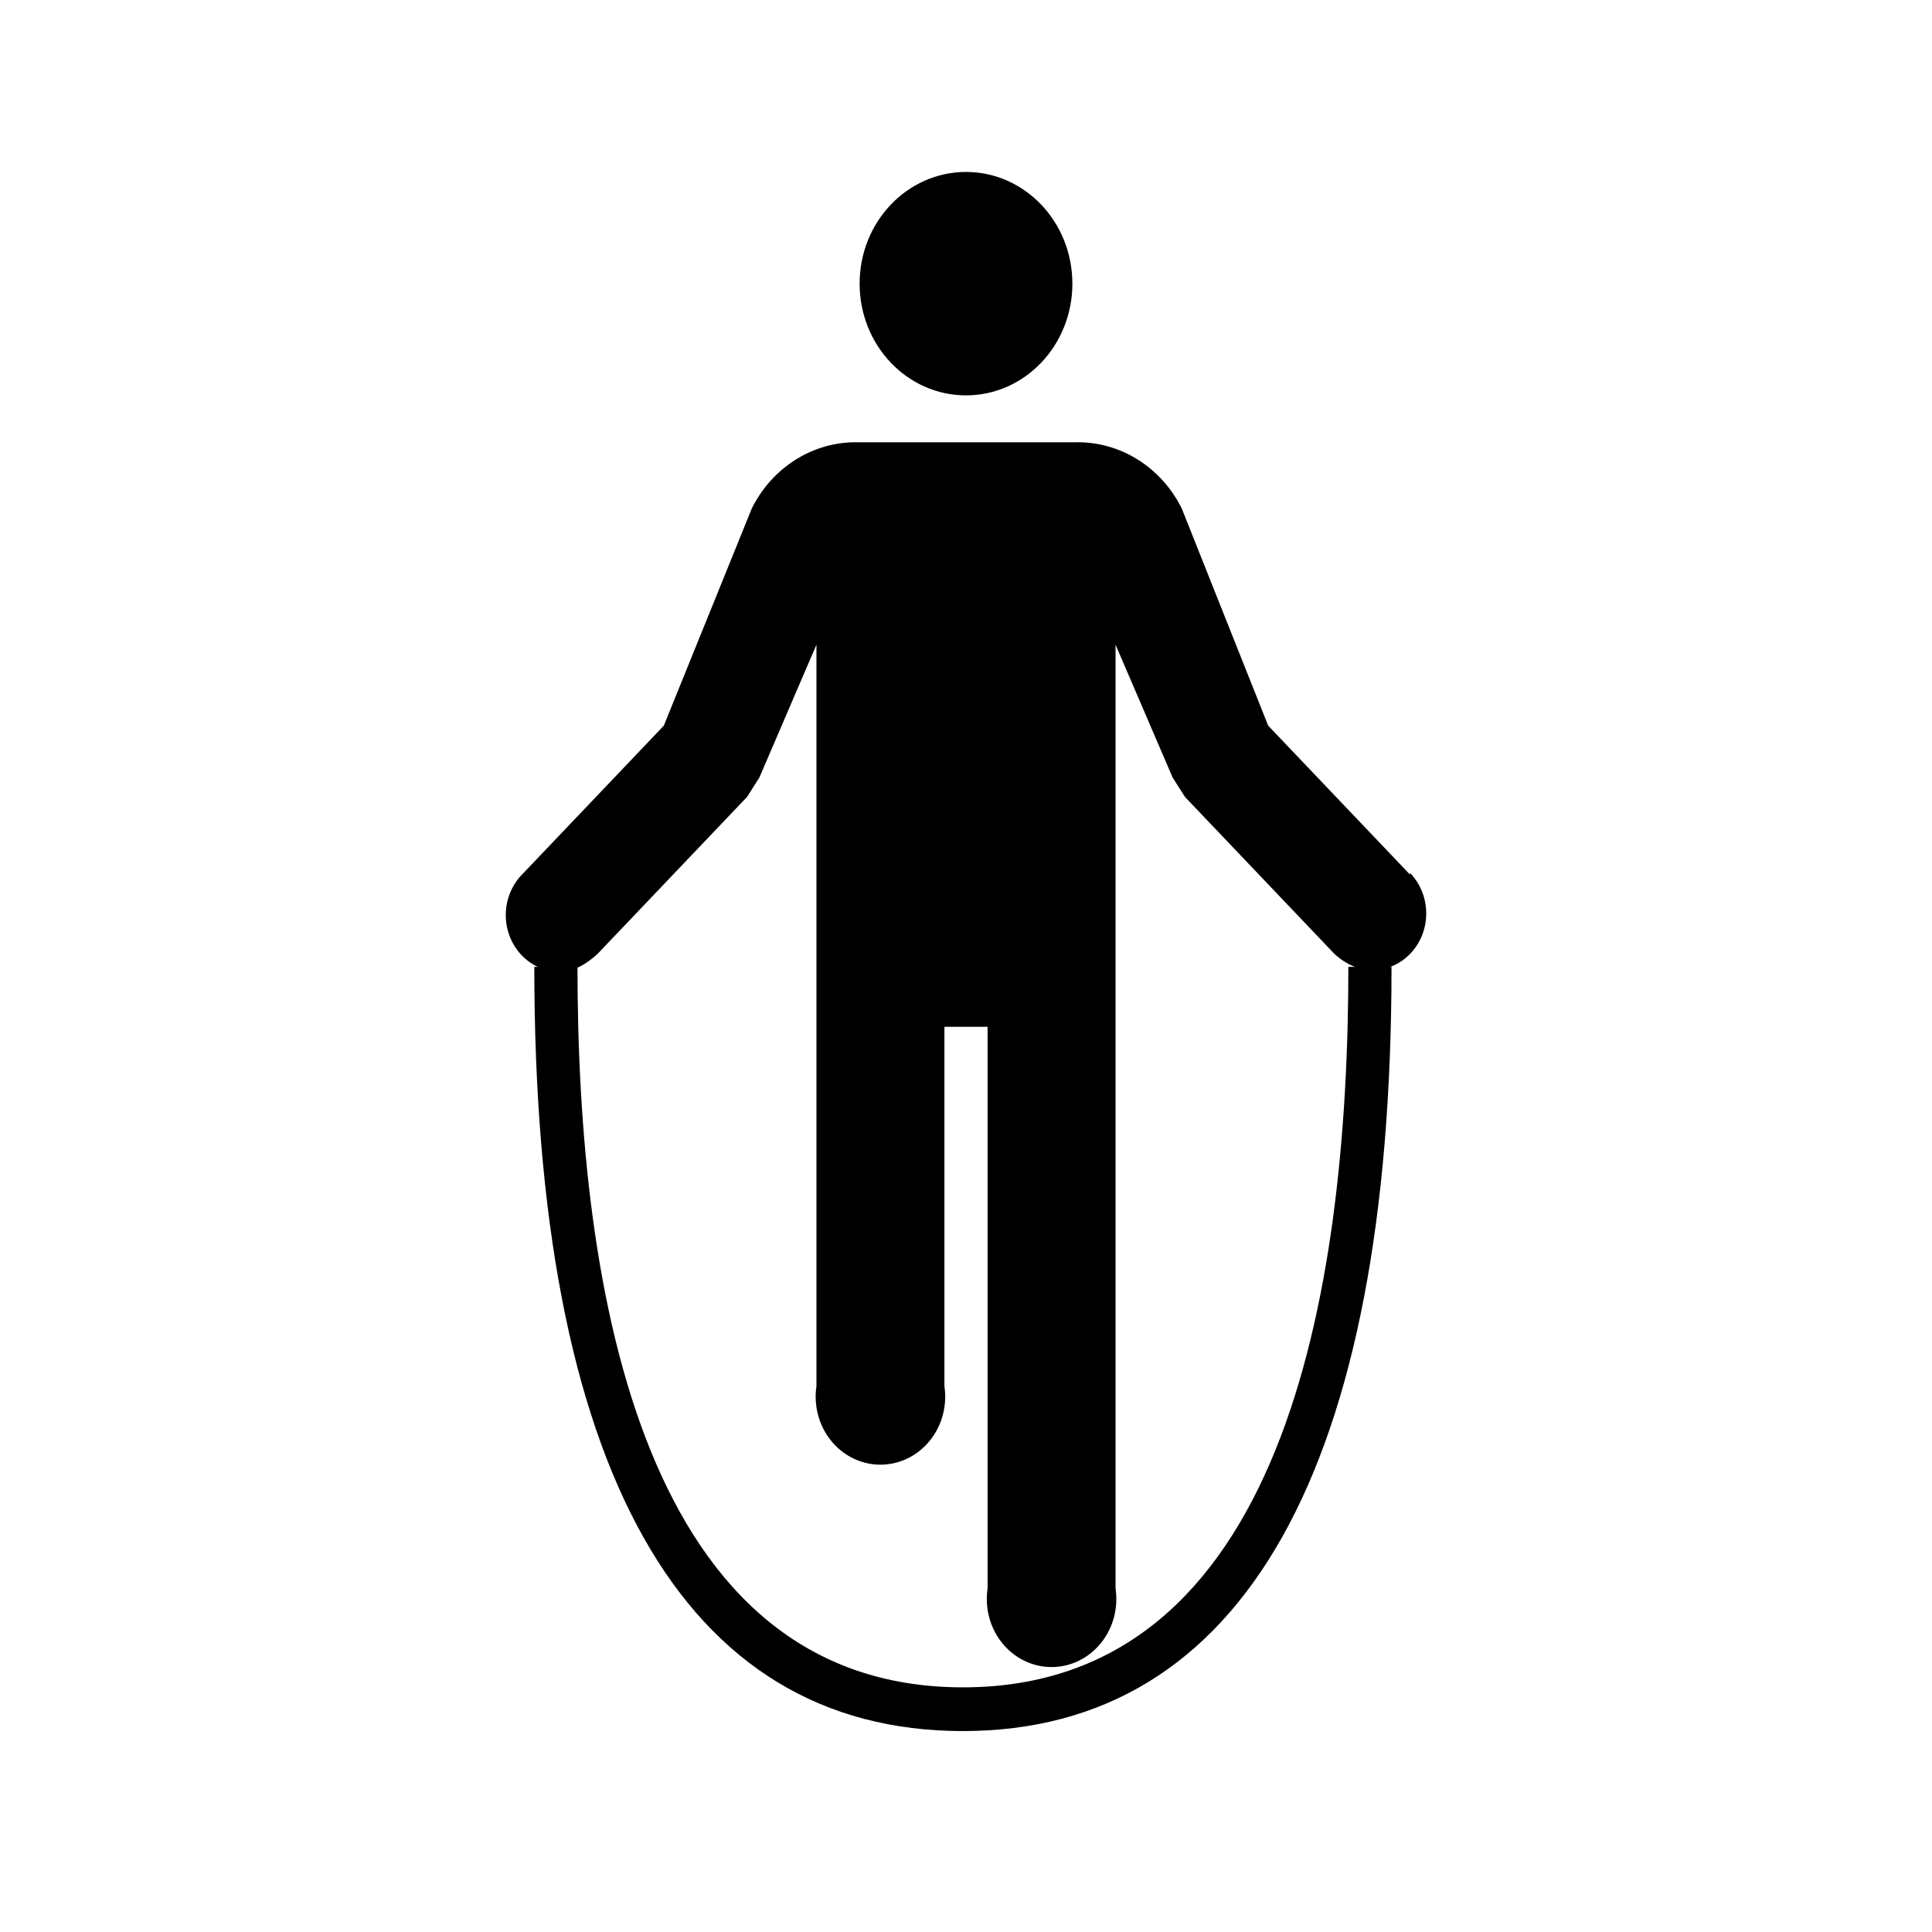 <svg width="100%" height="100%"  viewBox="0 0 100 100" xmlns="http://www.w3.org/2000/svg" fill-rule="evenodd" clip-rule="evenodd" stroke-linejoin="round" stroke-miterlimit="2">
  <g transform="matrix(.798 0 0 .838 10.1 8.9)">
    <path d="M78.8 43.4l-9.2-9.2L64 20.8a7.6 7.6 0 0 0-7-4.1H43.1a7.6 7.6 0 0 0-7 4.1l-5.7 13.4-9.2 9.2a3.5 3.5 0 0 0 2.4 6c1 0 1.8-.5 2.5-1.1l9.7-9.7.8-1.2 3.7-8.2V75a4.2 4.2 0 1 0 8.3 0V52.8h2.8v34.7a4.2 4.2 0 1 0 8.3 0V29.2l3.7 8.2.8 1.2 9.7 9.7c.7.6 1.5 1 2.5 1a3.5 3.5 0 0 0 2.4-6z" fill-rule="nonzero"/>
    <circle cx="50" cy="6.9" r="6.9"/>
    <path d="M74.8 49.1c0 20.3-4.3 44.5-25 44.5s-25-24.2-25-44.5H22c0 31 9.6 47.2 27.8 47.2C68 96.3 77.6 80 77.6 49.1h-2.8z" fill-rule="nonzero"/>
  </g>
</svg>
